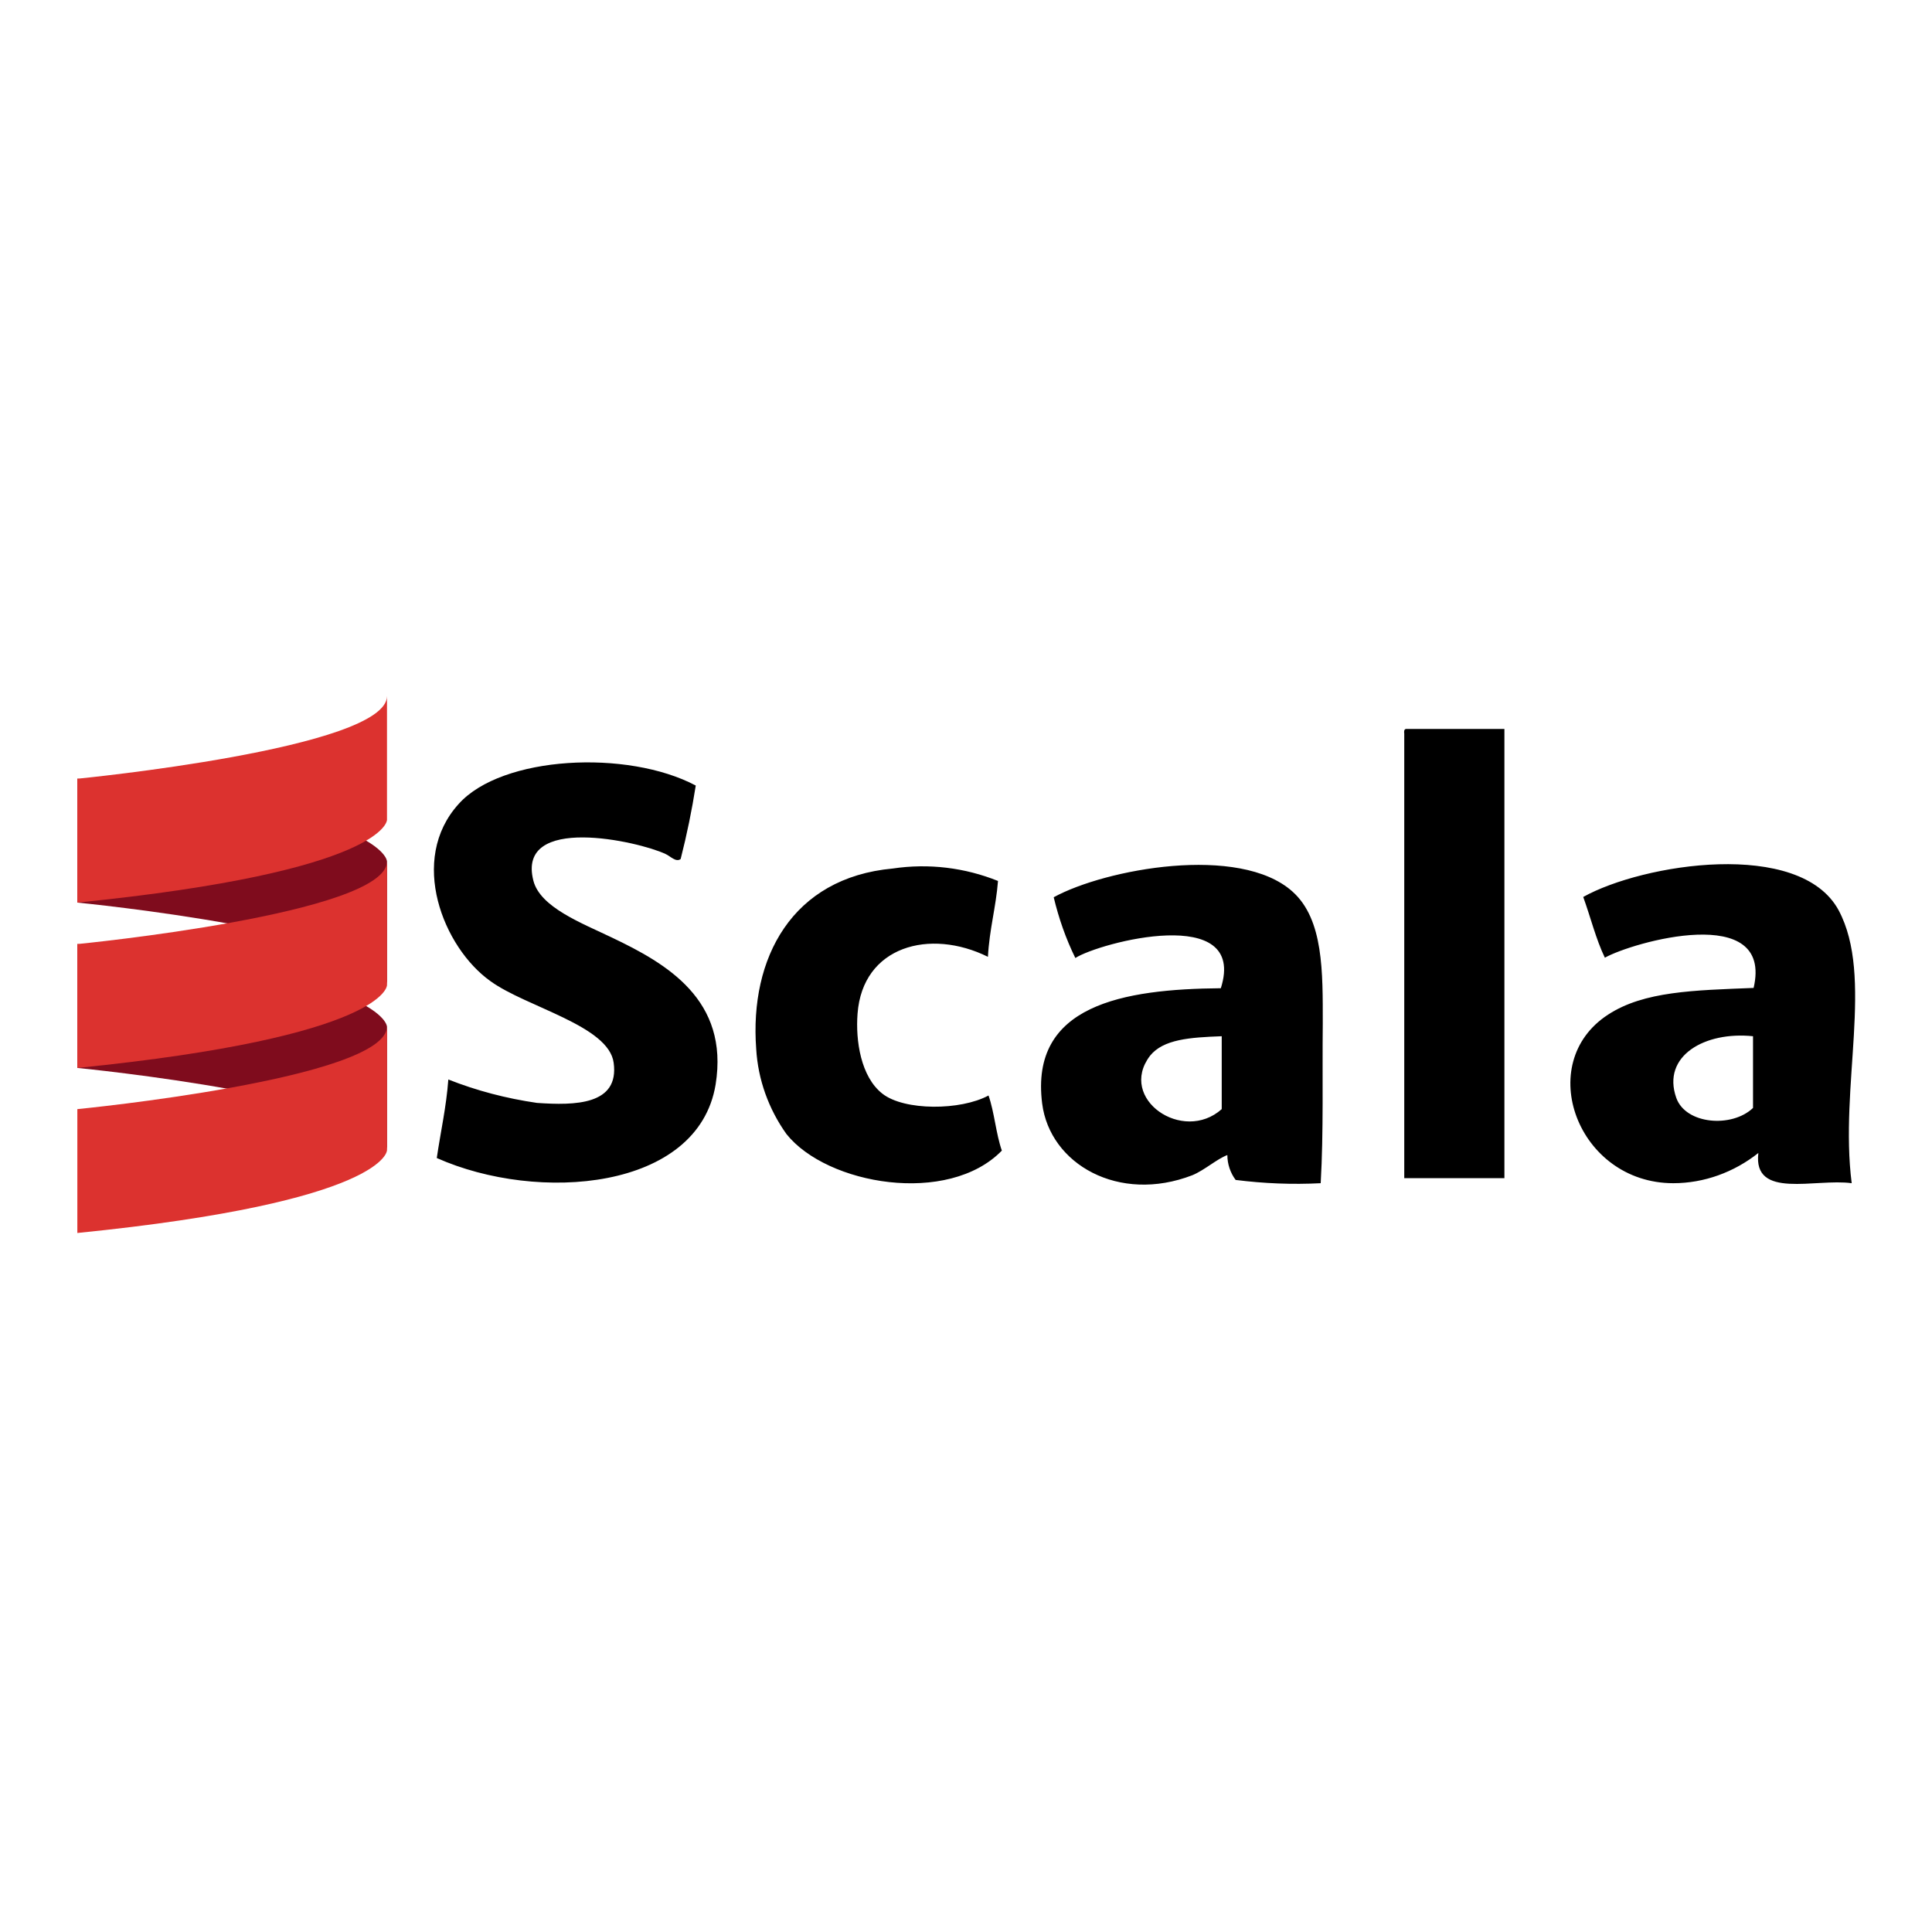 <?xml version="1.0" encoding="utf-8"?>
<!-- Generator: Adobe Illustrator 19.2.1, SVG Export Plug-In . SVG Version: 6.00 Build 0)  -->
<svg version="1.1" id="layer" xmlns="http://www.w3.org/2000/svg" xmlns:xlink="http://www.w3.org/1999/xlink" x="0px" y="0px"
	 viewBox="0 0 652 652" style="enable-background:new 0 0 652 652;" xml:space="preserve">
<style type="text/css">
	.st0{fill:#7F0C1D;}
	.st1{fill:#DC322F;}
</style>
<path class="st0" d="M26.1,304.6c0,0,104.5,10.2,104.5,27.9v-41.8c0,0,0-17.4-104.5-27.9V304.6z M26.1,360.4
	c0,0,104.5,10.2,104.5,27.9v-41.8c0,0,0-17.4-104.5-27.9V360.4z"/>
<path class="st1" d="M26.1,262.8c0,0,104.5-10.2,104.5-27.9v41.8c0,0,0,17.4-104.5,27.9V262.8z M26.1,318.6
	c0,0,104.5-10.2,104.5-27.9v41.8c0,0,0,17.4-104.5,27.9V318.6z M26.1,374.3c0,0,104.5-10.2,104.5-27.9v41.8c0,0,0,17.4-104.5,27.9
	V374.3z"/>
<path d="M474.5,246h33.2v151.6h-33.8V247.6C473.8,246.9,473.8,246.1,474.5,246z M234.8,265.1c-1.3,8.3-3,16.6-5.1,24.8
	c-1.6,1.2-3.5-1-5.1-1.7c-9.1-4.3-50.4-13.6-44.6,9c2.3,9,16.3,14.3,26.5,19.2c18.5,8.8,39.6,21,35,49.6c-5.9,35.8-60,40-94.1,24.8
	c1.3-8.9,3.2-17.1,3.9-26.5c9.6,3.8,19.6,6.4,29.9,7.9c12.9,0.9,27.8,0.7,25.9-13.5c-1.6-12.6-29.5-18.8-41.6-27.6
	c-15.9-11.3-27.8-41-10.7-59.8C169.4,255,211.8,252.9,234.8,265.1z M336.8,297.3c-0.7,8.9-2.9,16.3-3.4,25.6
	c-19.6-9.7-42.3-3.6-44,19.2c-0.7,9.1,1.1,21.3,8.4,27c7.4,5.8,26.4,5.7,35.8,0.6c2,5.7,2.5,12.9,4.5,18.6
	c-18.1,18.6-59,11.6-72.7-5.6c-6-8.4-9.6-18.4-10.2-28.7c-2.3-30.7,12.1-57.8,46.1-60.9C313.4,291.3,325.6,292.8,336.8,297.3z
	 M445.7,399.3c-9.6,0.5-19.2,0.1-28.7-1.1c-1.8-2.4-2.8-5.4-2.8-8.4c-3.5,1.3-7.7,5.1-11.8,6.8c-24.8,9.6-48.1-3.7-50.7-24.2
	c-4.2-33.3,27.4-38.6,60.3-38.9c9.1-28.7-41-15.4-49.1-10.2c-3.2-6.5-5.6-13.4-7.3-20.5c17.3-9.5,62.7-18,80.6-1.9
	c10.5,9.4,10.2,27.2,10.2,44.6C446.2,363.4,446.7,381.9,445.7,399.3z M388.1,356.3c-11,14.5,11.1,29.7,24.2,18v-24.6
	C401.6,350.1,392.6,350.7,388.1,356.3z M624.9,399.3c-12.2-1.7-33.4,5.6-31.5-10.2c-8.2,6.5-18.3,10.2-28.7,10.2
	c-32.3,0-47.3-40.5-22-56.9c12.1-7.9,29-8.2,49.1-9c6.8-29.1-41-15.4-50.2-10.2c-3-6.2-4.8-13.6-7.3-20.5
	c20-11.2,73.1-19.7,86.2,4.5C632.5,329.7,620.7,366.5,624.9,399.3z M565.7,370.5c3.2,9,18.8,10.2,25.9,3.4v-24.2
	C575.4,348,560.7,356.3,565.7,370.5L565.7,370.5z"/>
</svg>
